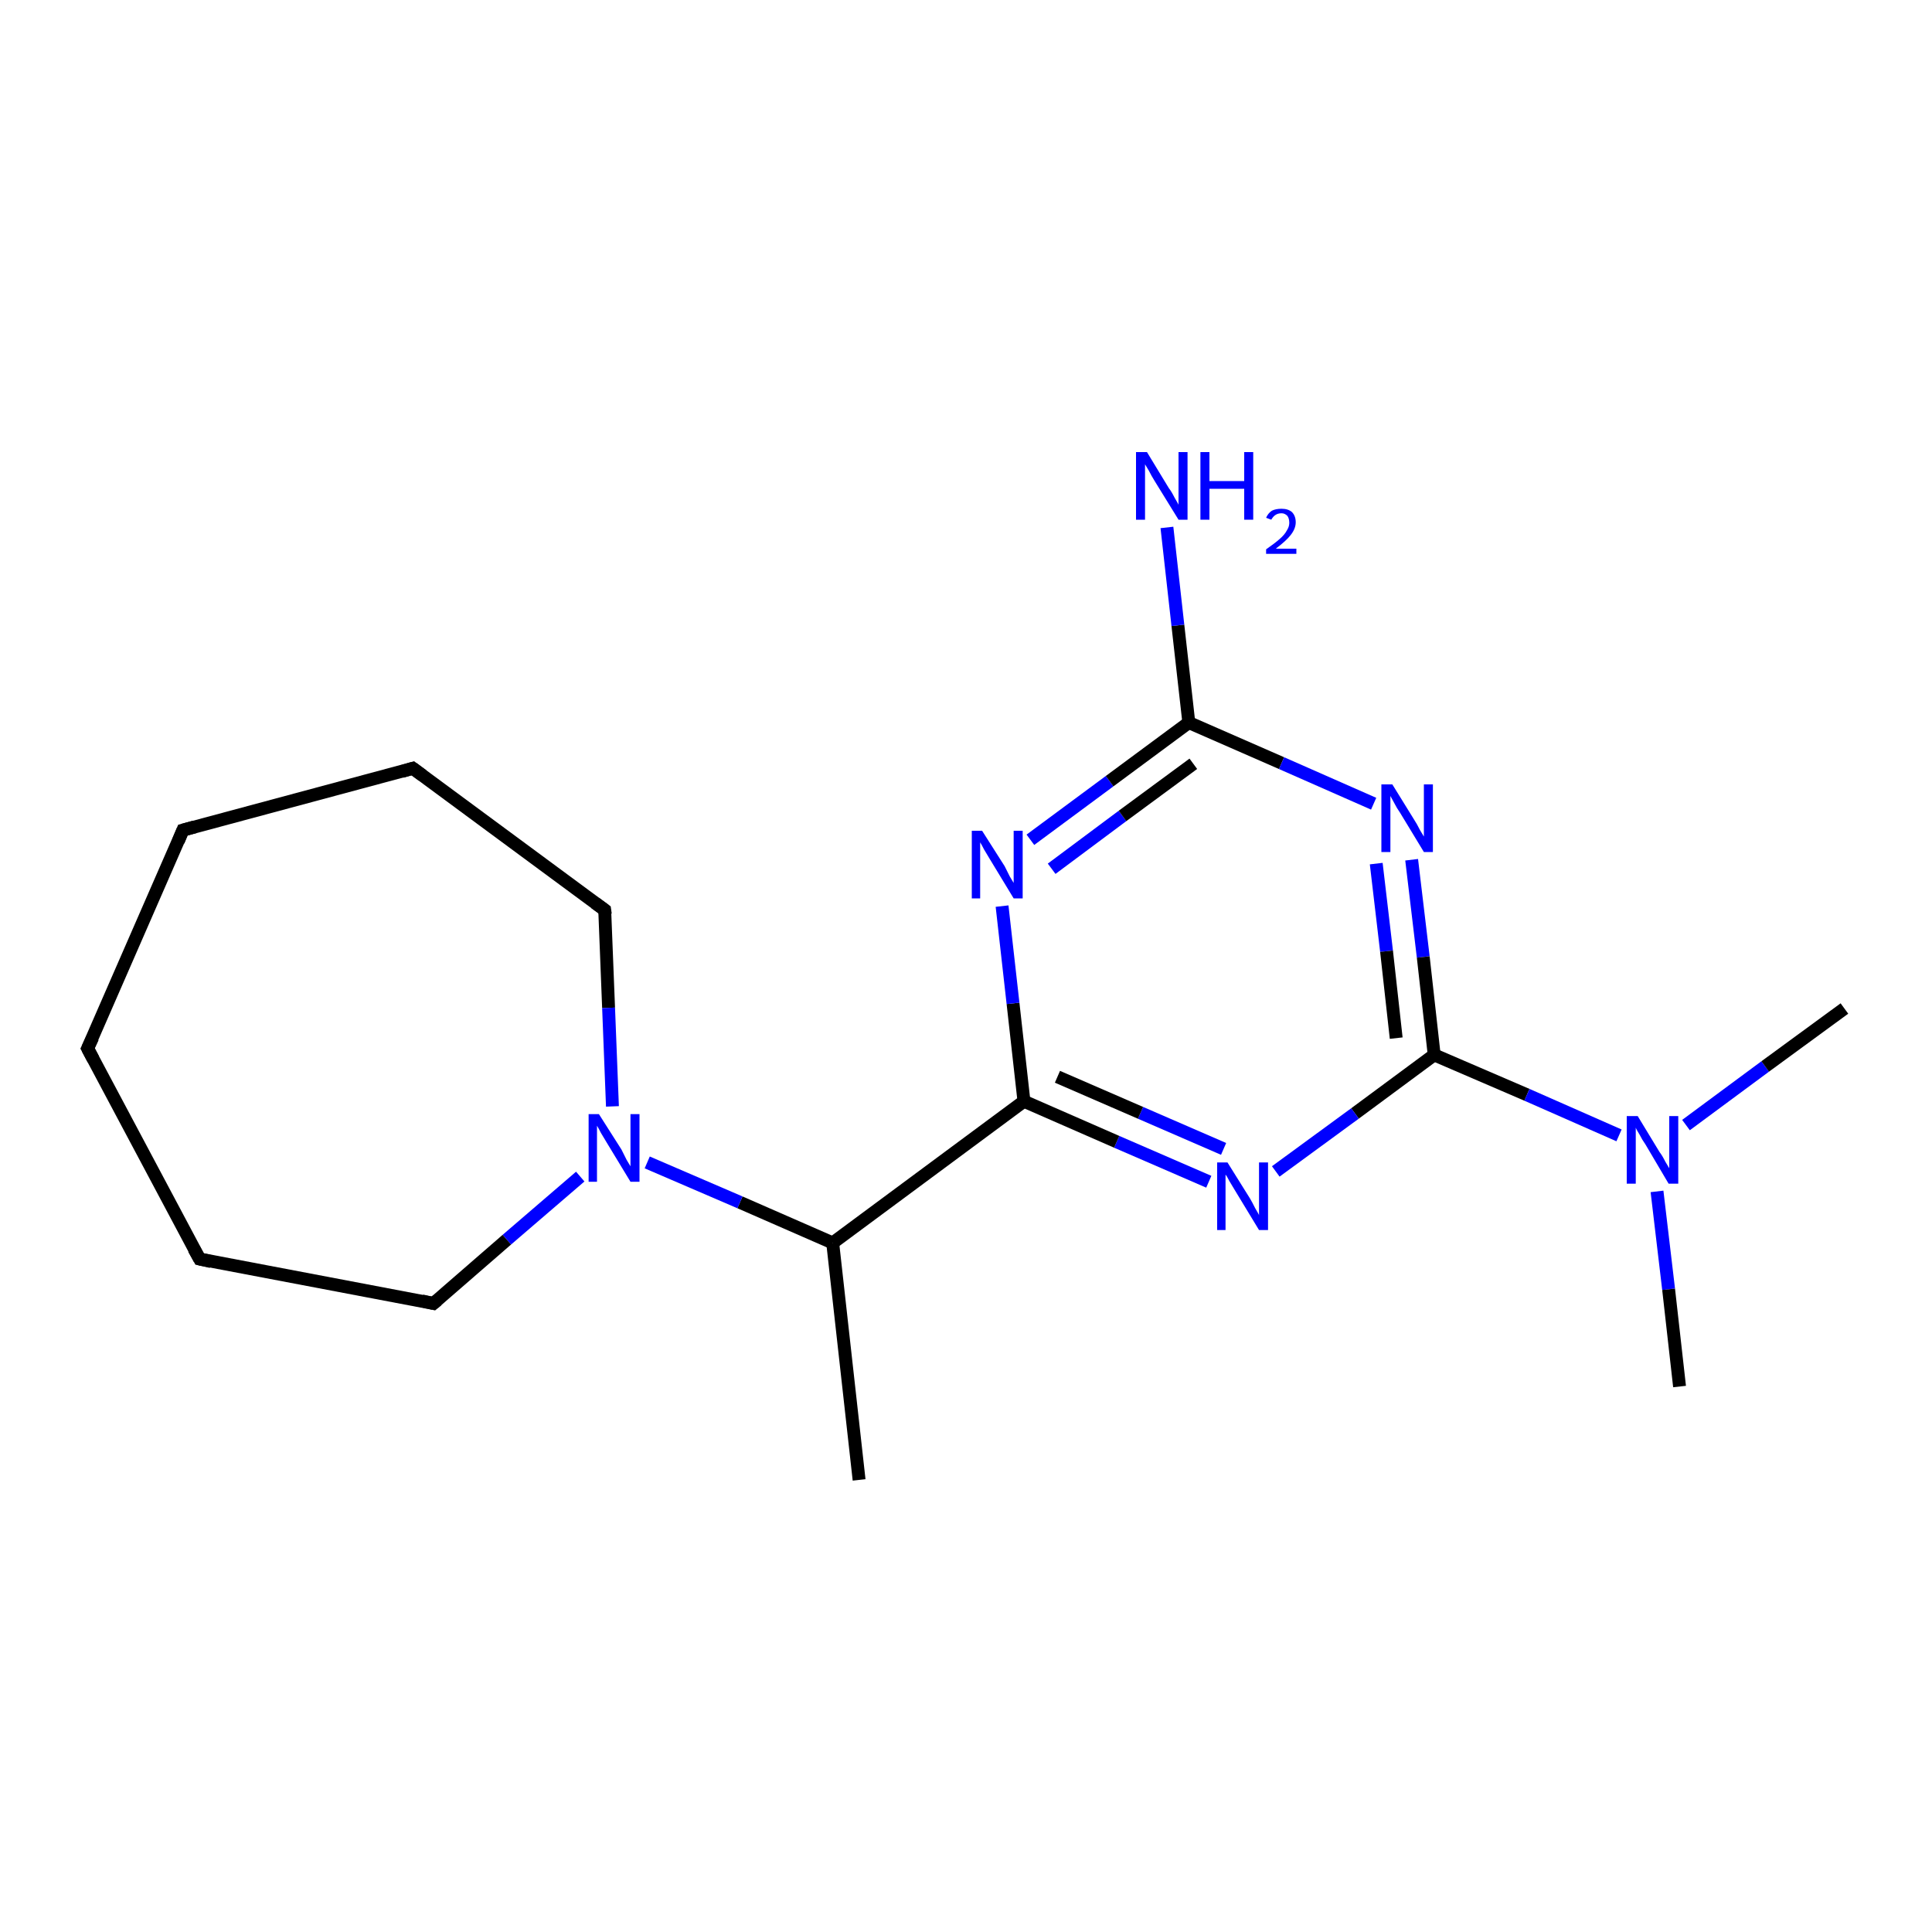 <?xml version='1.0' encoding='iso-8859-1'?>
<svg version='1.1' baseProfile='full'
              xmlns='http://www.w3.org/2000/svg'
                      xmlns:rdkit='http://www.rdkit.org/xml'
                      xmlns:xlink='http://www.w3.org/1999/xlink'
                  xml:space='preserve'
width='300px' height='300px' viewBox='0 0 300 300'>
<!-- END OF HEADER -->
<rect style='opacity:1.0;fill:#FFFFFF;stroke:none' width='300.0' height='300.0' x='0.0' y='0.0'> </rect>
<path class='bond-0 atom-0 atom-1' d='M 160.0,130.4 L 172.3,121.3' style='fill:none;fill-rule:evenodd;stroke:#0000FF;stroke-width:2.0px;stroke-linecap:butt;stroke-linejoin:miter;stroke-opacity:1' />
<path class='bond-0 atom-0 atom-1' d='M 172.3,121.3 L 184.6,112.2' style='fill:none;fill-rule:evenodd;stroke:#000000;stroke-width:2.0px;stroke-linecap:butt;stroke-linejoin:miter;stroke-opacity:1' />
<path class='bond-0 atom-0 atom-1' d='M 163.3,134.9 L 174.3,126.7' style='fill:none;fill-rule:evenodd;stroke:#0000FF;stroke-width:2.0px;stroke-linecap:butt;stroke-linejoin:miter;stroke-opacity:1' />
<path class='bond-0 atom-0 atom-1' d='M 174.3,126.7 L 185.3,118.6' style='fill:none;fill-rule:evenodd;stroke:#000000;stroke-width:2.0px;stroke-linecap:butt;stroke-linejoin:miter;stroke-opacity:1' />
<path class='bond-1 atom-1 atom-2' d='M 184.6,112.2 L 199.0,118.5' style='fill:none;fill-rule:evenodd;stroke:#000000;stroke-width:2.0px;stroke-linecap:butt;stroke-linejoin:miter;stroke-opacity:1' />
<path class='bond-1 atom-1 atom-2' d='M 199.0,118.5 L 213.3,124.8' style='fill:none;fill-rule:evenodd;stroke:#0000FF;stroke-width:2.0px;stroke-linecap:butt;stroke-linejoin:miter;stroke-opacity:1' />
<path class='bond-2 atom-2 atom-3' d='M 219.2,133.5 L 221.0,148.6' style='fill:none;fill-rule:evenodd;stroke:#0000FF;stroke-width:2.0px;stroke-linecap:butt;stroke-linejoin:miter;stroke-opacity:1' />
<path class='bond-2 atom-2 atom-3' d='M 221.0,148.6 L 222.7,163.8' style='fill:none;fill-rule:evenodd;stroke:#000000;stroke-width:2.0px;stroke-linecap:butt;stroke-linejoin:miter;stroke-opacity:1' />
<path class='bond-2 atom-2 atom-3' d='M 213.7,134.1 L 215.3,147.7' style='fill:none;fill-rule:evenodd;stroke:#0000FF;stroke-width:2.0px;stroke-linecap:butt;stroke-linejoin:miter;stroke-opacity:1' />
<path class='bond-2 atom-2 atom-3' d='M 215.3,147.7 L 216.8,161.2' style='fill:none;fill-rule:evenodd;stroke:#000000;stroke-width:2.0px;stroke-linecap:butt;stroke-linejoin:miter;stroke-opacity:1' />
<path class='bond-3 atom-3 atom-4' d='M 222.7,163.8 L 210.4,172.9' style='fill:none;fill-rule:evenodd;stroke:#000000;stroke-width:2.0px;stroke-linecap:butt;stroke-linejoin:miter;stroke-opacity:1' />
<path class='bond-3 atom-3 atom-4' d='M 210.4,172.9 L 198.1,181.9' style='fill:none;fill-rule:evenodd;stroke:#0000FF;stroke-width:2.0px;stroke-linecap:butt;stroke-linejoin:miter;stroke-opacity:1' />
<path class='bond-4 atom-4 atom-5' d='M 187.7,183.5 L 173.4,177.3' style='fill:none;fill-rule:evenodd;stroke:#0000FF;stroke-width:2.0px;stroke-linecap:butt;stroke-linejoin:miter;stroke-opacity:1' />
<path class='bond-4 atom-4 atom-5' d='M 173.4,177.3 L 159.0,171.0' style='fill:none;fill-rule:evenodd;stroke:#000000;stroke-width:2.0px;stroke-linecap:butt;stroke-linejoin:miter;stroke-opacity:1' />
<path class='bond-4 atom-4 atom-5' d='M 190.0,178.4 L 177.1,172.8' style='fill:none;fill-rule:evenodd;stroke:#0000FF;stroke-width:2.0px;stroke-linecap:butt;stroke-linejoin:miter;stroke-opacity:1' />
<path class='bond-4 atom-4 atom-5' d='M 177.1,172.8 L 164.2,167.2' style='fill:none;fill-rule:evenodd;stroke:#000000;stroke-width:2.0px;stroke-linecap:butt;stroke-linejoin:miter;stroke-opacity:1' />
<path class='bond-5 atom-5 atom-6' d='M 159.0,171.0 L 129.3,193.0' style='fill:none;fill-rule:evenodd;stroke:#000000;stroke-width:2.0px;stroke-linecap:butt;stroke-linejoin:miter;stroke-opacity:1' />
<path class='bond-6 atom-6 atom-7' d='M 129.3,193.0 L 114.9,186.7' style='fill:none;fill-rule:evenodd;stroke:#000000;stroke-width:2.0px;stroke-linecap:butt;stroke-linejoin:miter;stroke-opacity:1' />
<path class='bond-6 atom-6 atom-7' d='M 114.9,186.7 L 100.5,180.5' style='fill:none;fill-rule:evenodd;stroke:#0000FF;stroke-width:2.0px;stroke-linecap:butt;stroke-linejoin:miter;stroke-opacity:1' />
<path class='bond-7 atom-7 atom-8' d='M 90.1,182.7 L 78.7,192.5' style='fill:none;fill-rule:evenodd;stroke:#0000FF;stroke-width:2.0px;stroke-linecap:butt;stroke-linejoin:miter;stroke-opacity:1' />
<path class='bond-7 atom-7 atom-8' d='M 78.7,192.5 L 67.3,202.4' style='fill:none;fill-rule:evenodd;stroke:#000000;stroke-width:2.0px;stroke-linecap:butt;stroke-linejoin:miter;stroke-opacity:1' />
<path class='bond-8 atom-8 atom-9' d='M 67.3,202.4 L 31.0,195.5' style='fill:none;fill-rule:evenodd;stroke:#000000;stroke-width:2.0px;stroke-linecap:butt;stroke-linejoin:miter;stroke-opacity:1' />
<path class='bond-9 atom-9 atom-10' d='M 31.0,195.5 L 13.6,162.8' style='fill:none;fill-rule:evenodd;stroke:#000000;stroke-width:2.0px;stroke-linecap:butt;stroke-linejoin:miter;stroke-opacity:1' />
<path class='bond-10 atom-10 atom-11' d='M 13.6,162.8 L 28.4,128.9' style='fill:none;fill-rule:evenodd;stroke:#000000;stroke-width:2.0px;stroke-linecap:butt;stroke-linejoin:miter;stroke-opacity:1' />
<path class='bond-11 atom-11 atom-12' d='M 28.4,128.9 L 64.1,119.3' style='fill:none;fill-rule:evenodd;stroke:#000000;stroke-width:2.0px;stroke-linecap:butt;stroke-linejoin:miter;stroke-opacity:1' />
<path class='bond-12 atom-12 atom-13' d='M 64.1,119.3 L 93.9,141.3' style='fill:none;fill-rule:evenodd;stroke:#000000;stroke-width:2.0px;stroke-linecap:butt;stroke-linejoin:miter;stroke-opacity:1' />
<path class='bond-13 atom-6 atom-14' d='M 129.3,193.0 L 133.4,229.8' style='fill:none;fill-rule:evenodd;stroke:#000000;stroke-width:2.0px;stroke-linecap:butt;stroke-linejoin:miter;stroke-opacity:1' />
<path class='bond-14 atom-3 atom-15' d='M 222.7,163.8 L 237.1,170.0' style='fill:none;fill-rule:evenodd;stroke:#000000;stroke-width:2.0px;stroke-linecap:butt;stroke-linejoin:miter;stroke-opacity:1' />
<path class='bond-14 atom-3 atom-15' d='M 237.1,170.0 L 251.4,176.3' style='fill:none;fill-rule:evenodd;stroke:#0000FF;stroke-width:2.0px;stroke-linecap:butt;stroke-linejoin:miter;stroke-opacity:1' />
<path class='bond-15 atom-15 atom-16' d='M 257.3,185.0 L 259.1,200.2' style='fill:none;fill-rule:evenodd;stroke:#0000FF;stroke-width:2.0px;stroke-linecap:butt;stroke-linejoin:miter;stroke-opacity:1' />
<path class='bond-15 atom-15 atom-16' d='M 259.1,200.2 L 260.8,215.3' style='fill:none;fill-rule:evenodd;stroke:#000000;stroke-width:2.0px;stroke-linecap:butt;stroke-linejoin:miter;stroke-opacity:1' />
<path class='bond-16 atom-15 atom-17' d='M 261.8,174.7 L 274.1,165.6' style='fill:none;fill-rule:evenodd;stroke:#0000FF;stroke-width:2.0px;stroke-linecap:butt;stroke-linejoin:miter;stroke-opacity:1' />
<path class='bond-16 atom-15 atom-17' d='M 274.1,165.6 L 286.4,156.6' style='fill:none;fill-rule:evenodd;stroke:#000000;stroke-width:2.0px;stroke-linecap:butt;stroke-linejoin:miter;stroke-opacity:1' />
<path class='bond-17 atom-1 atom-18' d='M 184.6,112.2 L 182.9,97.1' style='fill:none;fill-rule:evenodd;stroke:#000000;stroke-width:2.0px;stroke-linecap:butt;stroke-linejoin:miter;stroke-opacity:1' />
<path class='bond-17 atom-1 atom-18' d='M 182.9,97.1 L 181.2,81.9' style='fill:none;fill-rule:evenodd;stroke:#0000FF;stroke-width:2.0px;stroke-linecap:butt;stroke-linejoin:miter;stroke-opacity:1' />
<path class='bond-18 atom-5 atom-0' d='M 159.0,171.0 L 157.3,155.8' style='fill:none;fill-rule:evenodd;stroke:#000000;stroke-width:2.0px;stroke-linecap:butt;stroke-linejoin:miter;stroke-opacity:1' />
<path class='bond-18 atom-5 atom-0' d='M 157.3,155.8 L 155.6,140.7' style='fill:none;fill-rule:evenodd;stroke:#0000FF;stroke-width:2.0px;stroke-linecap:butt;stroke-linejoin:miter;stroke-opacity:1' />
<path class='bond-19 atom-13 atom-7' d='M 93.9,141.3 L 94.5,156.5' style='fill:none;fill-rule:evenodd;stroke:#000000;stroke-width:2.0px;stroke-linecap:butt;stroke-linejoin:miter;stroke-opacity:1' />
<path class='bond-19 atom-13 atom-7' d='M 94.5,156.5 L 95.1,171.8' style='fill:none;fill-rule:evenodd;stroke:#0000FF;stroke-width:2.0px;stroke-linecap:butt;stroke-linejoin:miter;stroke-opacity:1' />
<path d='M 67.9,201.9 L 67.3,202.4 L 65.5,202.0' style='fill:none;stroke:#000000;stroke-width:2.0px;stroke-linecap:butt;stroke-linejoin:miter;stroke-opacity:1;' />
<path d='M 32.8,195.9 L 31.0,195.5 L 30.1,193.9' style='fill:none;stroke:#000000;stroke-width:2.0px;stroke-linecap:butt;stroke-linejoin:miter;stroke-opacity:1;' />
<path d='M 14.5,164.5 L 13.6,162.8 L 14.4,161.1' style='fill:none;stroke:#000000;stroke-width:2.0px;stroke-linecap:butt;stroke-linejoin:miter;stroke-opacity:1;' />
<path d='M 27.7,130.6 L 28.4,128.9 L 30.2,128.4' style='fill:none;stroke:#000000;stroke-width:2.0px;stroke-linecap:butt;stroke-linejoin:miter;stroke-opacity:1;' />
<path d='M 62.4,119.8 L 64.1,119.3 L 65.6,120.4' style='fill:none;stroke:#000000;stroke-width:2.0px;stroke-linecap:butt;stroke-linejoin:miter;stroke-opacity:1;' />
<path d='M 92.4,140.2 L 93.9,141.3 L 94.0,142.0' style='fill:none;stroke:#000000;stroke-width:2.0px;stroke-linecap:butt;stroke-linejoin:miter;stroke-opacity:1;' />
<path class='atom-0' d='M 152.5 129.0
L 156.0 134.5
Q 156.3 135.1, 156.8 136.1
Q 157.4 137.1, 157.4 137.1
L 157.4 129.0
L 158.8 129.0
L 158.8 139.5
L 157.4 139.5
L 153.7 133.4
Q 153.3 132.7, 152.8 131.9
Q 152.4 131.1, 152.2 130.8
L 152.2 139.5
L 150.9 139.5
L 150.9 129.0
L 152.5 129.0
' fill='#0000FF'/>
<path class='atom-2' d='M 216.2 121.8
L 219.6 127.3
Q 220.0 127.9, 220.5 128.9
Q 221.1 129.9, 221.1 129.9
L 221.1 121.8
L 222.5 121.8
L 222.5 132.3
L 221.1 132.3
L 217.4 126.2
Q 216.9 125.5, 216.5 124.7
Q 216.0 123.8, 215.9 123.6
L 215.9 132.3
L 214.5 132.3
L 214.5 121.8
L 216.2 121.8
' fill='#0000FF'/>
<path class='atom-4' d='M 190.6 180.5
L 194.1 186.1
Q 194.4 186.6, 194.9 187.6
Q 195.5 188.6, 195.5 188.7
L 195.5 180.5
L 196.9 180.5
L 196.9 191.0
L 195.5 191.0
L 191.8 184.9
Q 191.4 184.2, 190.9 183.4
Q 190.5 182.6, 190.3 182.4
L 190.3 191.0
L 189.0 191.0
L 189.0 180.5
L 190.6 180.5
' fill='#0000FF'/>
<path class='atom-7' d='M 93.0 173.0
L 96.5 178.5
Q 96.8 179.1, 97.3 180.1
Q 97.9 181.1, 97.9 181.1
L 97.9 173.0
L 99.3 173.0
L 99.3 183.5
L 97.9 183.5
L 94.2 177.4
Q 93.8 176.7, 93.3 175.9
Q 92.9 175.1, 92.7 174.8
L 92.7 183.5
L 91.4 183.5
L 91.4 173.0
L 93.0 173.0
' fill='#0000FF'/>
<path class='atom-15' d='M 254.3 173.3
L 257.7 178.9
Q 258.1 179.4, 258.6 180.4
Q 259.2 181.4, 259.2 181.4
L 259.2 173.3
L 260.6 173.3
L 260.6 183.8
L 259.1 183.8
L 255.5 177.7
Q 255.0 177.0, 254.6 176.2
Q 254.1 175.4, 254.0 175.1
L 254.0 183.8
L 252.6 183.8
L 252.6 173.3
L 254.3 173.3
' fill='#0000FF'/>
<path class='atom-18' d='M 178.1 70.2
L 181.5 75.8
Q 181.9 76.3, 182.4 77.3
Q 183.0 78.3, 183.0 78.4
L 183.0 70.2
L 184.4 70.2
L 184.4 80.7
L 183.0 80.7
L 179.3 74.7
Q 178.8 73.9, 178.4 73.1
Q 177.9 72.3, 177.8 72.1
L 177.8 80.7
L 176.4 80.7
L 176.4 70.2
L 178.1 70.2
' fill='#0000FF'/>
<path class='atom-18' d='M 186.4 70.2
L 187.8 70.2
L 187.8 74.7
L 193.2 74.7
L 193.2 70.2
L 194.6 70.2
L 194.6 80.7
L 193.2 80.7
L 193.2 75.9
L 187.8 75.9
L 187.8 80.7
L 186.4 80.7
L 186.4 70.2
' fill='#0000FF'/>
<path class='atom-18' d='M 196.6 80.4
Q 196.9 79.7, 197.5 79.3
Q 198.1 79.0, 199.0 79.0
Q 200.0 79.0, 200.6 79.5
Q 201.2 80.1, 201.2 81.1
Q 201.2 82.1, 200.4 83.1
Q 199.7 84.0, 198.1 85.2
L 201.3 85.2
L 201.3 86.0
L 196.6 86.0
L 196.6 85.3
Q 197.9 84.4, 198.7 83.7
Q 199.5 83.0, 199.8 82.4
Q 200.2 81.8, 200.2 81.2
Q 200.2 80.5, 199.9 80.1
Q 199.5 79.7, 199.0 79.7
Q 198.4 79.7, 198.0 80.0
Q 197.7 80.2, 197.4 80.7
L 196.6 80.4
' fill='#0000FF'/>
</svg>

